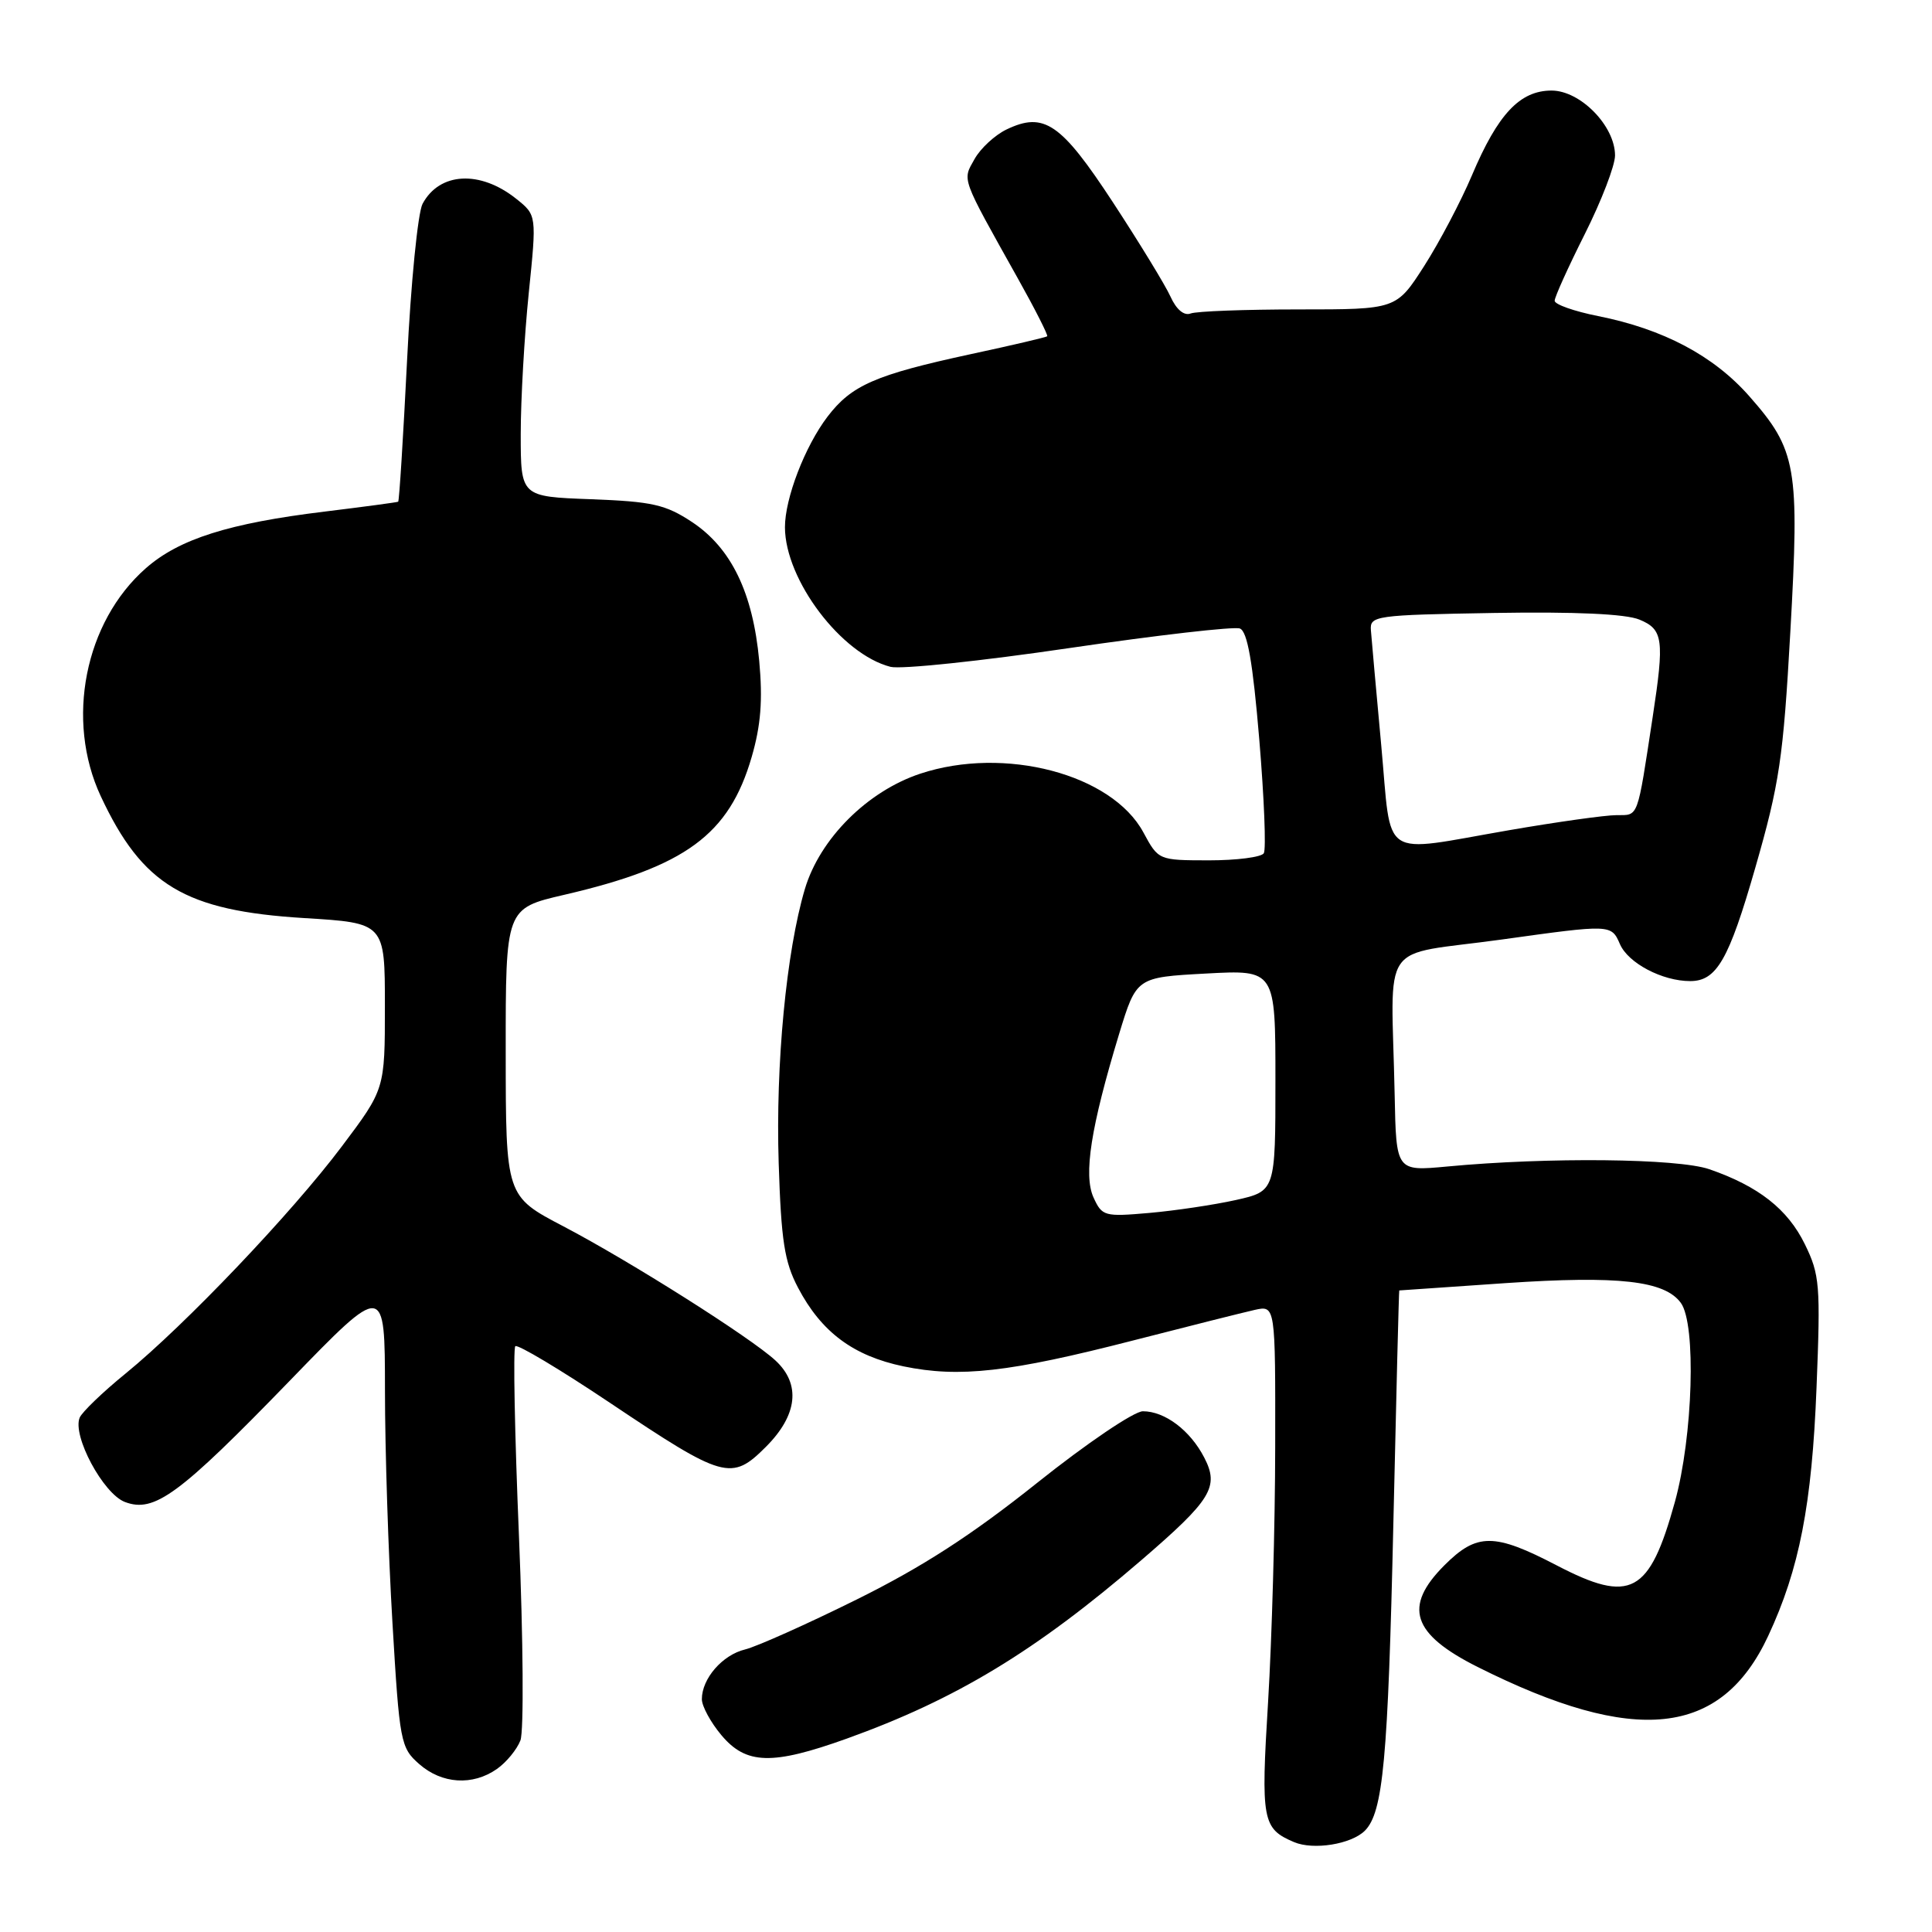 <?xml version="1.0" encoding="UTF-8" standalone="no"?>
<!DOCTYPE svg PUBLIC "-//W3C//DTD SVG 1.1//EN" "http://www.w3.org/Graphics/SVG/1.1/DTD/svg11.dtd" >
<svg xmlns="http://www.w3.org/2000/svg" xmlns:xlink="http://www.w3.org/1999/xlink" version="1.1" viewBox="0 0 256 256">
 <g >
 <path fill="currentColor"
d=" M 180.85 242.58 C 183.27 240.15 183.92 233.20 184.63 201.75 C 185.01 184.84 185.36 170.99 185.41 170.99 C 185.46 170.98 191.80 170.54 199.50 170.02 C 214.47 169.01 220.58 169.70 222.72 172.64 C 224.78 175.45 224.33 190.33 221.93 199.02 C 218.55 211.21 216.09 212.53 206.29 207.43 C 198.00 203.11 195.70 203.10 191.40 207.40 C 185.91 212.89 187.08 216.51 195.79 220.88 C 216.68 231.36 228.06 230.14 234.30 216.76 C 238.43 207.90 240.09 199.39 240.70 183.86 C 241.24 170.28 241.13 168.90 239.15 164.86 C 236.88 160.22 233.01 157.18 226.50 154.93 C 222.34 153.49 205.10 153.31 191.75 154.57 C 185.00 155.20 185.00 155.20 184.80 145.10 C 184.37 124.05 182.49 126.78 199.00 124.49 C 213.50 122.47 213.50 122.47 214.65 125.10 C 215.74 127.62 220.26 130.00 223.96 130.00 C 227.46 130.00 229.08 127.19 232.58 115.00 C 235.79 103.84 236.29 100.48 237.23 83.70 C 238.46 61.85 238.07 59.63 231.79 52.50 C 227.06 47.13 220.39 43.60 211.75 41.88 C 208.59 41.25 206.00 40.34 206.00 39.85 C 206.00 39.36 207.80 35.38 210.00 31.00 C 212.20 26.62 214.00 21.94 214.00 20.60 C 214.00 16.69 209.41 12.00 205.59 12.00 C 201.39 12.00 198.47 15.12 195.04 23.23 C 193.58 26.68 190.73 32.09 188.71 35.25 C 185.02 41.00 185.02 41.00 172.09 41.00 C 164.98 41.00 158.53 41.24 157.76 41.54 C 156.89 41.87 155.87 41.02 155.09 39.29 C 154.39 37.75 150.95 32.13 147.45 26.78 C 140.58 16.30 138.34 14.77 133.36 17.16 C 131.83 17.90 129.92 19.66 129.13 21.08 C 127.51 23.97 127.26 23.28 134.88 36.91 C 137.16 40.98 138.90 44.42 138.76 44.56 C 138.62 44.69 134.07 45.76 128.66 46.92 C 115.99 49.66 112.84 51.03 109.65 55.21 C 106.65 59.15 104.00 66.05 104.01 69.88 C 104.04 76.85 111.49 86.70 118.00 88.36 C 119.38 88.71 130.04 87.59 141.71 85.87 C 153.37 84.16 163.53 82.99 164.29 83.28 C 165.29 83.67 166.00 87.71 166.86 97.97 C 167.51 105.75 167.78 112.54 167.46 113.06 C 167.14 113.58 163.87 114.00 160.19 114.00 C 153.50 113.99 153.50 113.99 151.50 110.29 C 147.32 102.56 133.09 98.82 121.93 102.52 C 114.92 104.85 108.63 111.14 106.65 117.80 C 104.19 126.08 102.76 141.02 103.18 154.12 C 103.51 164.39 103.94 167.20 105.74 170.62 C 108.84 176.52 113.06 179.66 119.72 181.05 C 127.13 182.58 133.72 181.84 150.14 177.62 C 157.49 175.73 164.74 173.91 166.25 173.57 C 169.00 172.96 169.00 172.96 168.97 191.73 C 168.96 202.05 168.53 217.23 168.03 225.47 C 167.06 241.24 167.26 242.30 171.47 244.09 C 174.05 245.18 179.05 244.37 180.85 242.58 Z  M 65.84 234.40 C 67.10 233.52 68.50 231.81 68.96 230.61 C 69.42 229.40 69.33 217.28 68.77 203.67 C 68.20 190.06 67.98 178.68 68.28 178.38 C 68.58 178.09 74.22 181.46 80.82 185.88 C 95.91 195.99 96.92 196.28 101.49 191.71 C 105.69 187.51 106.14 183.40 102.75 180.27 C 99.45 177.22 83.46 167.11 74.66 162.50 C 67.02 158.50 67.02 158.50 67.01 139.43 C 67.00 120.37 67.00 120.37 74.75 118.57 C 90.84 114.84 96.61 110.60 99.60 100.31 C 100.82 96.11 101.08 92.77 100.60 87.56 C 99.76 78.53 96.90 72.63 91.71 69.18 C 88.18 66.85 86.44 66.46 78.33 66.15 C 69.00 65.81 69.00 65.81 69.00 57.51 C 69.00 52.95 69.48 44.55 70.06 38.86 C 71.12 28.51 71.12 28.51 68.40 26.34 C 63.61 22.52 58.24 22.81 55.99 27.01 C 55.37 28.18 54.44 37.50 53.94 47.73 C 53.43 57.95 52.90 66.39 52.76 66.48 C 52.62 66.56 48.23 67.15 43.00 67.79 C 30.34 69.33 23.73 71.42 19.33 75.29 C 11.22 82.41 8.65 95.42 13.35 105.50 C 18.87 117.31 24.50 120.68 40.31 121.65 C 51.00 122.30 51.00 122.30 51.00 133.31 C 51.00 144.32 51.00 144.32 45.29 151.91 C 38.66 160.73 24.57 175.53 16.64 182.00 C 13.60 184.47 10.87 187.11 10.56 187.84 C 9.55 190.24 13.68 197.93 16.55 199.02 C 20.45 200.50 23.73 198.08 38.39 182.96 C 51.00 169.94 51.00 169.94 51.01 184.22 C 51.01 192.07 51.46 205.93 52.00 215.00 C 52.94 230.89 53.08 231.58 55.55 233.75 C 58.56 236.39 62.63 236.65 65.84 234.40 Z  M 112.19 230.38 C 126.69 225.17 137.21 218.80 151.21 206.75 C 160.54 198.72 161.58 197.02 159.57 193.14 C 157.71 189.53 154.35 187.00 151.44 187.00 C 150.27 187.00 144.00 191.24 137.41 196.50 C 128.75 203.41 122.22 207.63 113.50 211.95 C 106.90 215.22 100.25 218.19 98.73 218.56 C 95.73 219.28 93.00 222.42 93.00 225.15 C 93.00 226.08 94.17 228.23 95.59 229.92 C 98.87 233.83 102.31 233.92 112.19 230.38 Z  M 144.90 158.68 C 143.54 155.70 144.54 149.35 148.29 137.00 C 150.58 129.50 150.58 129.50 159.79 129.00 C 169.00 128.50 169.00 128.50 169.00 143.17 C 169.00 157.83 169.00 157.83 163.75 159.01 C 160.86 159.65 155.71 160.42 152.29 160.72 C 146.35 161.24 146.03 161.16 144.90 158.68 Z  M 183.02 98.75 C 182.35 91.46 181.73 84.60 181.65 83.50 C 181.51 81.59 182.20 81.49 197.98 81.22 C 208.72 81.04 215.43 81.35 217.23 82.10 C 220.38 83.40 220.56 84.72 218.99 95.00 C 216.91 108.64 217.15 108.00 214.20 108.01 C 212.72 108.01 206.32 108.91 200.00 110.00 C 182.63 113.00 184.45 114.21 183.02 98.75 Z "/>
</g>
</svg>